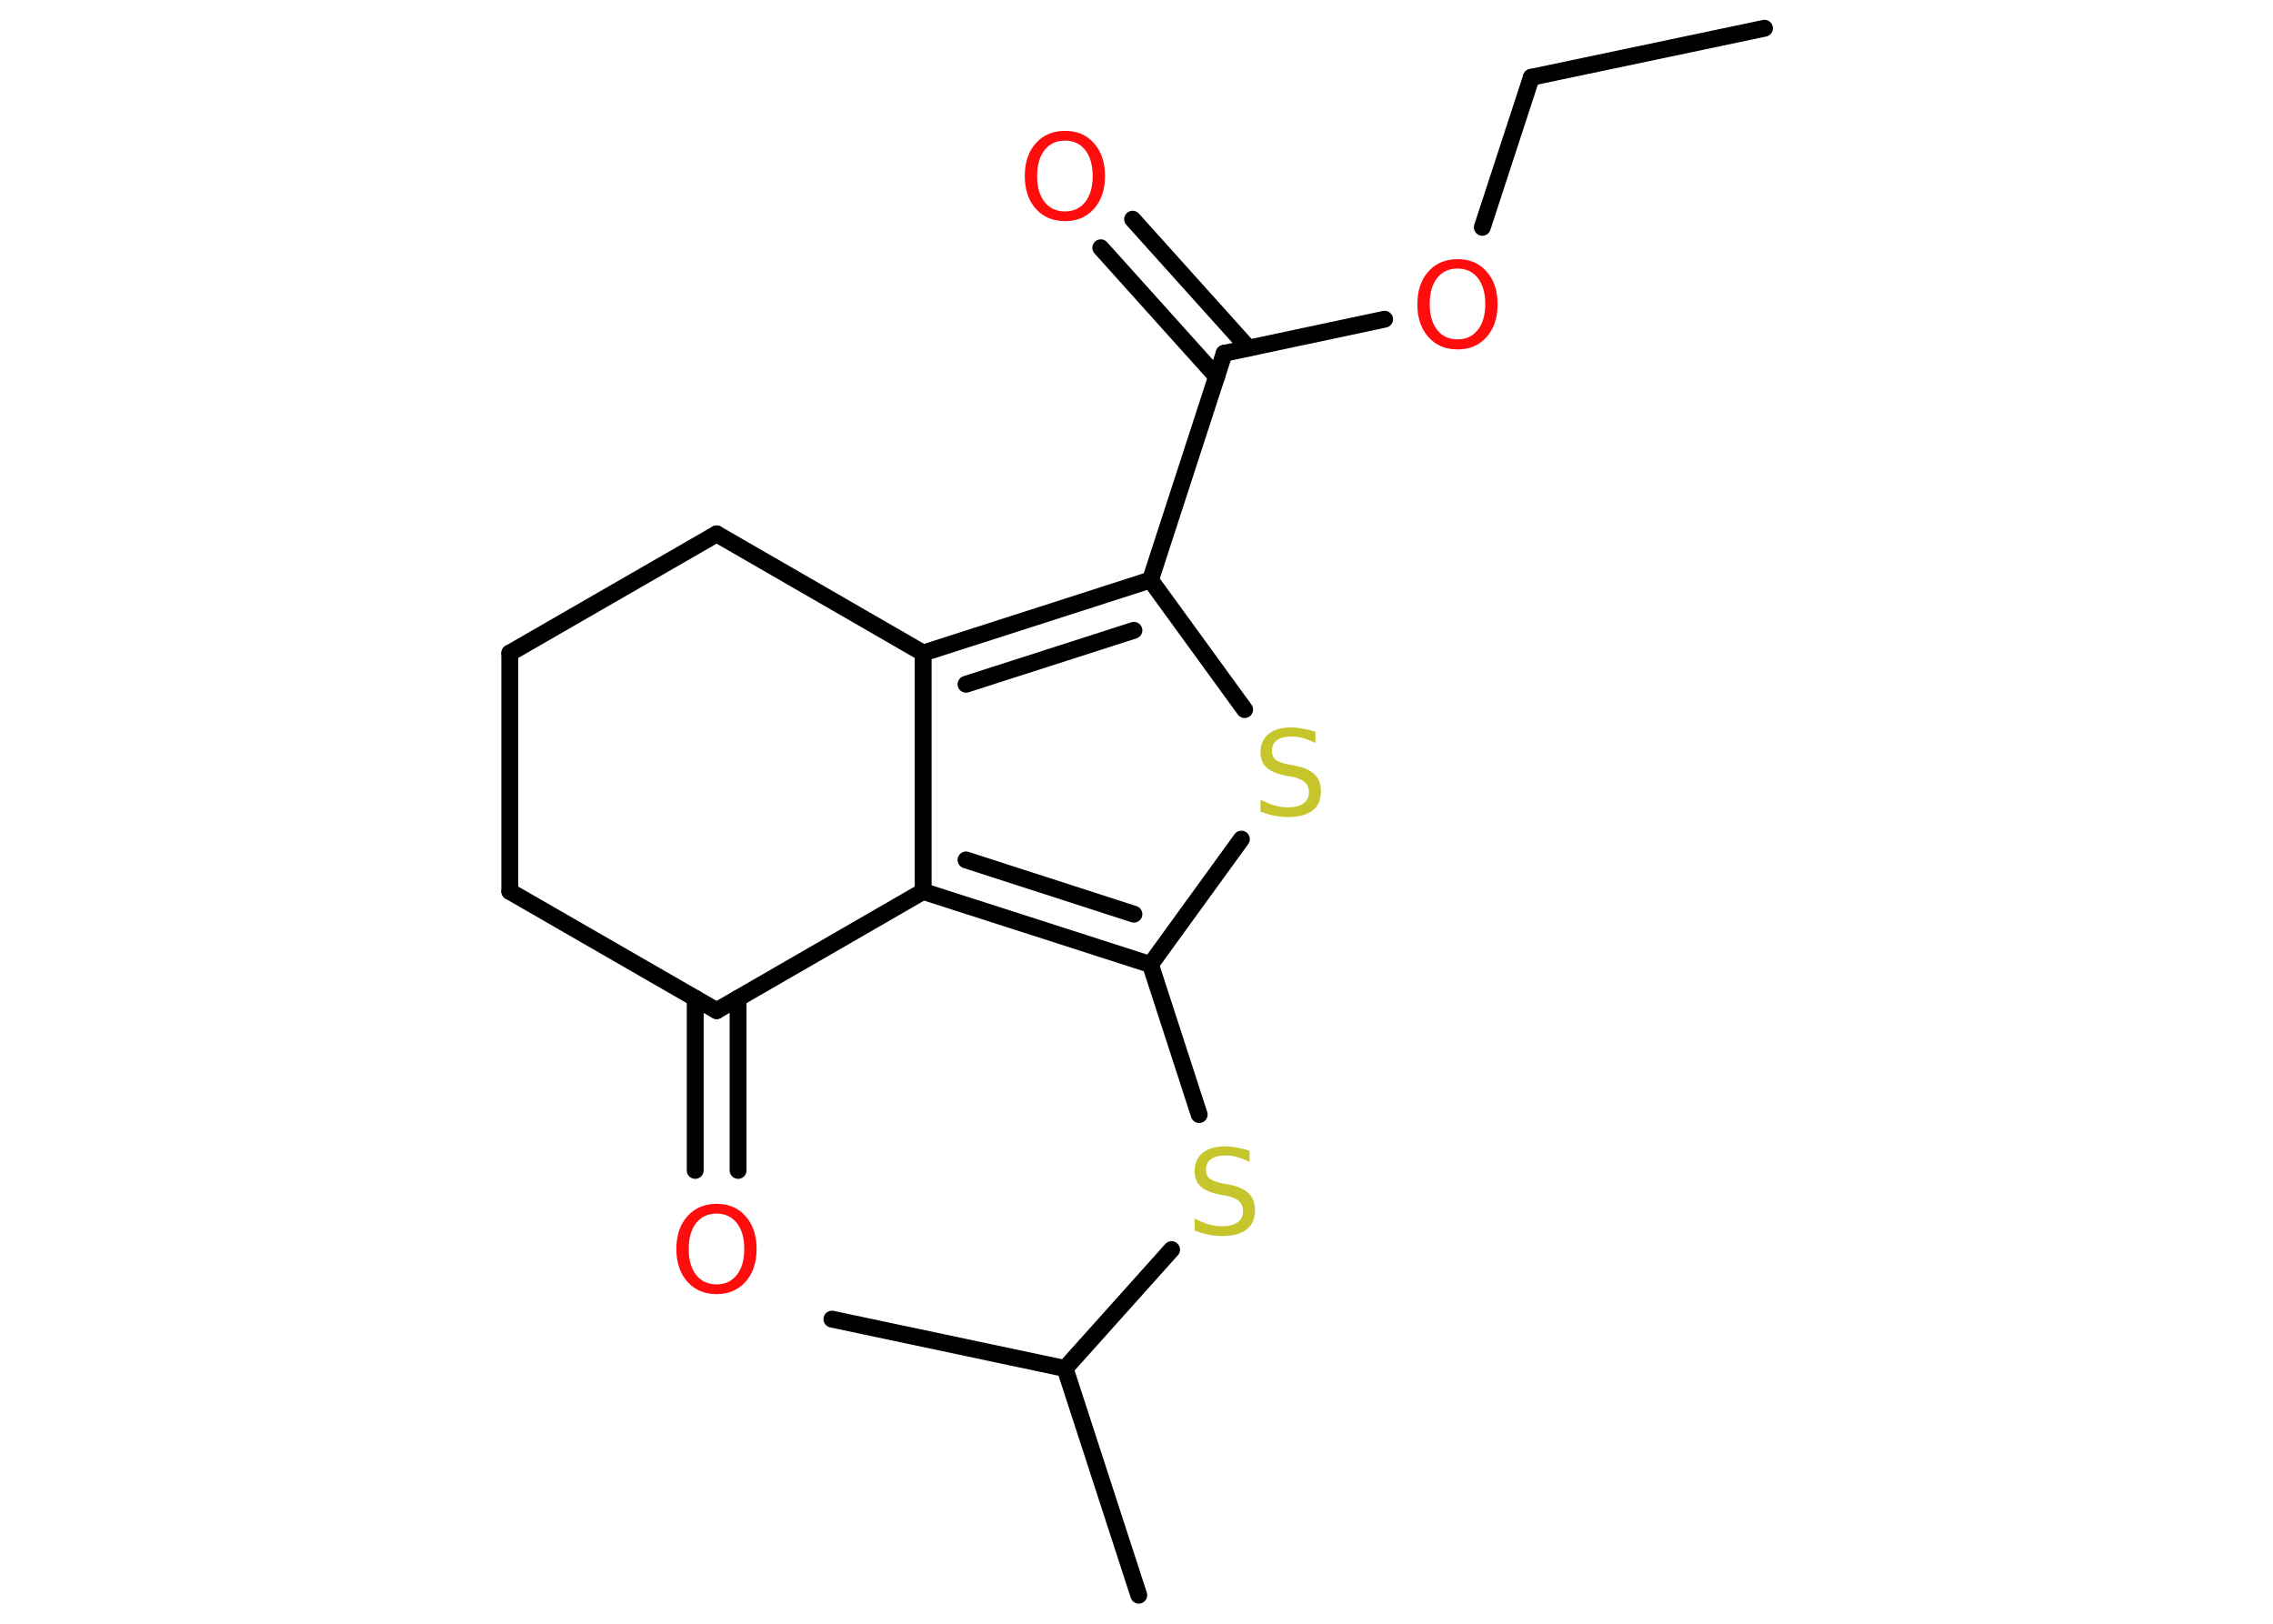 <?xml version='1.0' encoding='UTF-8'?>
<!DOCTYPE svg PUBLIC "-//W3C//DTD SVG 1.1//EN" "http://www.w3.org/Graphics/SVG/1.1/DTD/svg11.dtd">
<svg version='1.2' xmlns='http://www.w3.org/2000/svg' xmlns:xlink='http://www.w3.org/1999/xlink' width='70.0mm' height='50.0mm' viewBox='0 0 70.0 50.0'>
  <desc>Generated by the Chemistry Development Kit (http://github.com/cdk)</desc>
  <g stroke-linecap='round' stroke-linejoin='round' stroke='#000000' stroke-width='.52' fill='#FF0D0D'>
    <rect x='.0' y='.0' width='70.0' height='50.0' fill='#FFFFFF' stroke='none'/>
    <g id='mol1' class='mol'>
      <line id='mol1bnd1' class='bond' x1='54.34' y1='.87' x2='47.16' y2='2.38'/>
      <line id='mol1bnd2' class='bond' x1='47.16' y1='2.38' x2='45.65' y2='7.0'/>
      <line id='mol1bnd3' class='bond' x1='42.64' y1='9.83' x2='37.7' y2='10.88'/>
      <g id='mol1bnd4' class='bond'>
        <line x1='37.47' y1='11.6' x2='33.9' y2='7.63'/>
        <line x1='38.45' y1='10.72' x2='34.88' y2='6.75'/>
      </g>
      <line id='mol1bnd5' class='bond' x1='37.7' y1='10.88' x2='35.43' y2='17.86'/>
      <line id='mol1bnd6' class='bond' x1='35.43' y1='17.86' x2='38.33' y2='21.85'/>
      <line id='mol1bnd7' class='bond' x1='38.23' y1='25.84' x2='35.43' y2='29.7'/>
      <line id='mol1bnd8' class='bond' x1='35.43' y1='29.7' x2='36.93' y2='34.32'/>
      <line id='mol1bnd9' class='bond' x1='36.08' y1='38.48' x2='32.8' y2='42.14'/>
      <line id='mol1bnd10' class='bond' x1='32.8' y1='42.14' x2='35.07' y2='49.12'/>
      <line id='mol1bnd11' class='bond' x1='32.8' y1='42.14' x2='25.62' y2='40.62'/>
      <g id='mol1bnd12' class='bond'>
        <line x1='28.43' y1='27.45' x2='35.43' y2='29.7'/>
        <line x1='29.75' y1='26.48' x2='34.92' y2='28.15'/>
      </g>
      <line id='mol1bnd13' class='bond' x1='28.43' y1='27.45' x2='28.43' y2='20.11'/>
      <g id='mol1bnd14' class='bond'>
        <line x1='35.43' y1='17.86' x2='28.43' y2='20.11'/>
        <line x1='34.92' y1='19.41' x2='29.75' y2='21.07'/>
      </g>
      <line id='mol1bnd15' class='bond' x1='28.43' y1='20.11' x2='22.07' y2='16.44'/>
      <line id='mol1bnd16' class='bond' x1='22.07' y1='16.44' x2='15.7' y2='20.11'/>
      <line id='mol1bnd17' class='bond' x1='15.7' y1='20.11' x2='15.7' y2='27.45'/>
      <line id='mol1bnd18' class='bond' x1='15.7' y1='27.45' x2='22.07' y2='31.12'/>
      <line id='mol1bnd19' class='bond' x1='28.43' y1='27.45' x2='22.07' y2='31.12'/>
      <g id='mol1bnd20' class='bond'>
        <line x1='22.73' y1='30.74' x2='22.73' y2='36.04'/>
        <line x1='21.41' y1='30.74' x2='21.41' y2='36.04'/>
      </g>
      <path id='mol1atm3' class='atom' d='M44.89 8.27q-.4 .0 -.63 .29q-.23 .29 -.23 .8q.0 .51 .23 .8q.23 .29 .63 .29q.39 .0 .62 -.29q.23 -.29 .23 -.8q.0 -.51 -.23 -.8q-.23 -.29 -.62 -.29zM44.89 7.98q.56 .0 .89 .38q.34 .38 .34 1.01q.0 .63 -.34 1.01q-.34 .38 -.89 .38q-.56 .0 -.9 -.38q-.34 -.38 -.34 -1.01q.0 -.63 .34 -1.01q.34 -.38 .9 -.38z' stroke='none'/>
      <path id='mol1atm5' class='atom' d='M32.8 4.33q-.4 .0 -.63 .29q-.23 .29 -.23 .8q.0 .51 .23 .8q.23 .29 .63 .29q.39 .0 .62 -.29q.23 -.29 .23 -.8q.0 -.51 -.23 -.8q-.23 -.29 -.62 -.29zM32.8 4.03q.56 .0 .89 .38q.34 .38 .34 1.01q.0 .63 -.34 1.01q-.34 .38 -.89 .38q-.56 .0 -.9 -.38q-.34 -.38 -.34 -1.01q.0 -.63 .34 -1.01q.34 -.38 .9 -.38z' stroke='none'/>
      <path id='mol1atm7' class='atom' d='M40.51 22.53v.35q-.2 -.1 -.38 -.15q-.18 -.05 -.35 -.05q-.29 .0 -.45 .11q-.16 .11 -.16 .33q.0 .18 .11 .27q.11 .09 .4 .15l.22 .04q.4 .08 .59 .27q.19 .19 .19 .52q.0 .39 -.26 .59q-.26 .2 -.76 .2q-.19 .0 -.4 -.04q-.21 -.04 -.44 -.13v-.37q.22 .12 .43 .18q.21 .06 .41 .06q.31 .0 .48 -.12q.17 -.12 .17 -.34q.0 -.2 -.12 -.31q-.12 -.11 -.39 -.17l-.22 -.04q-.4 -.08 -.58 -.25q-.18 -.17 -.18 -.47q.0 -.36 .25 -.56q.25 -.2 .69 -.2q.18 .0 .38 .04q.2 .04 .4 .1z' stroke='none' fill='#C6C62C'/>
      <path id='mol1atm9' class='atom' d='M38.48 35.43v.35q-.2 -.1 -.38 -.15q-.18 -.05 -.35 -.05q-.29 .0 -.45 .11q-.16 .11 -.16 .33q.0 .18 .11 .27q.11 .09 .4 .15l.22 .04q.4 .08 .59 .27q.19 .19 .19 .52q.0 .39 -.26 .59q-.26 .2 -.76 .2q-.19 .0 -.4 -.04q-.21 -.04 -.44 -.13v-.37q.22 .12 .43 .18q.21 .06 .41 .06q.31 .0 .48 -.12q.17 -.12 .17 -.34q.0 -.2 -.12 -.31q-.12 -.11 -.39 -.17l-.22 -.04q-.4 -.08 -.58 -.25q-.18 -.17 -.18 -.47q.0 -.36 .25 -.56q.25 -.2 .69 -.2q.18 .0 .38 .04q.2 .04 .4 .1z' stroke='none' fill='#C6C62C'/>
      <path id='mol1atm19' class='atom' d='M22.07 37.37q-.4 .0 -.63 .29q-.23 .29 -.23 .8q.0 .51 .23 .8q.23 .29 .63 .29q.39 .0 .62 -.29q.23 -.29 .23 -.8q.0 -.51 -.23 -.8q-.23 -.29 -.62 -.29zM22.07 37.07q.56 .0 .89 .38q.34 .38 .34 1.01q.0 .63 -.34 1.01q-.34 .38 -.89 .38q-.56 .0 -.9 -.38q-.34 -.38 -.34 -1.01q.0 -.63 .34 -1.01q.34 -.38 .9 -.38z' stroke='none'/>
    </g>
  </g>
</svg>
